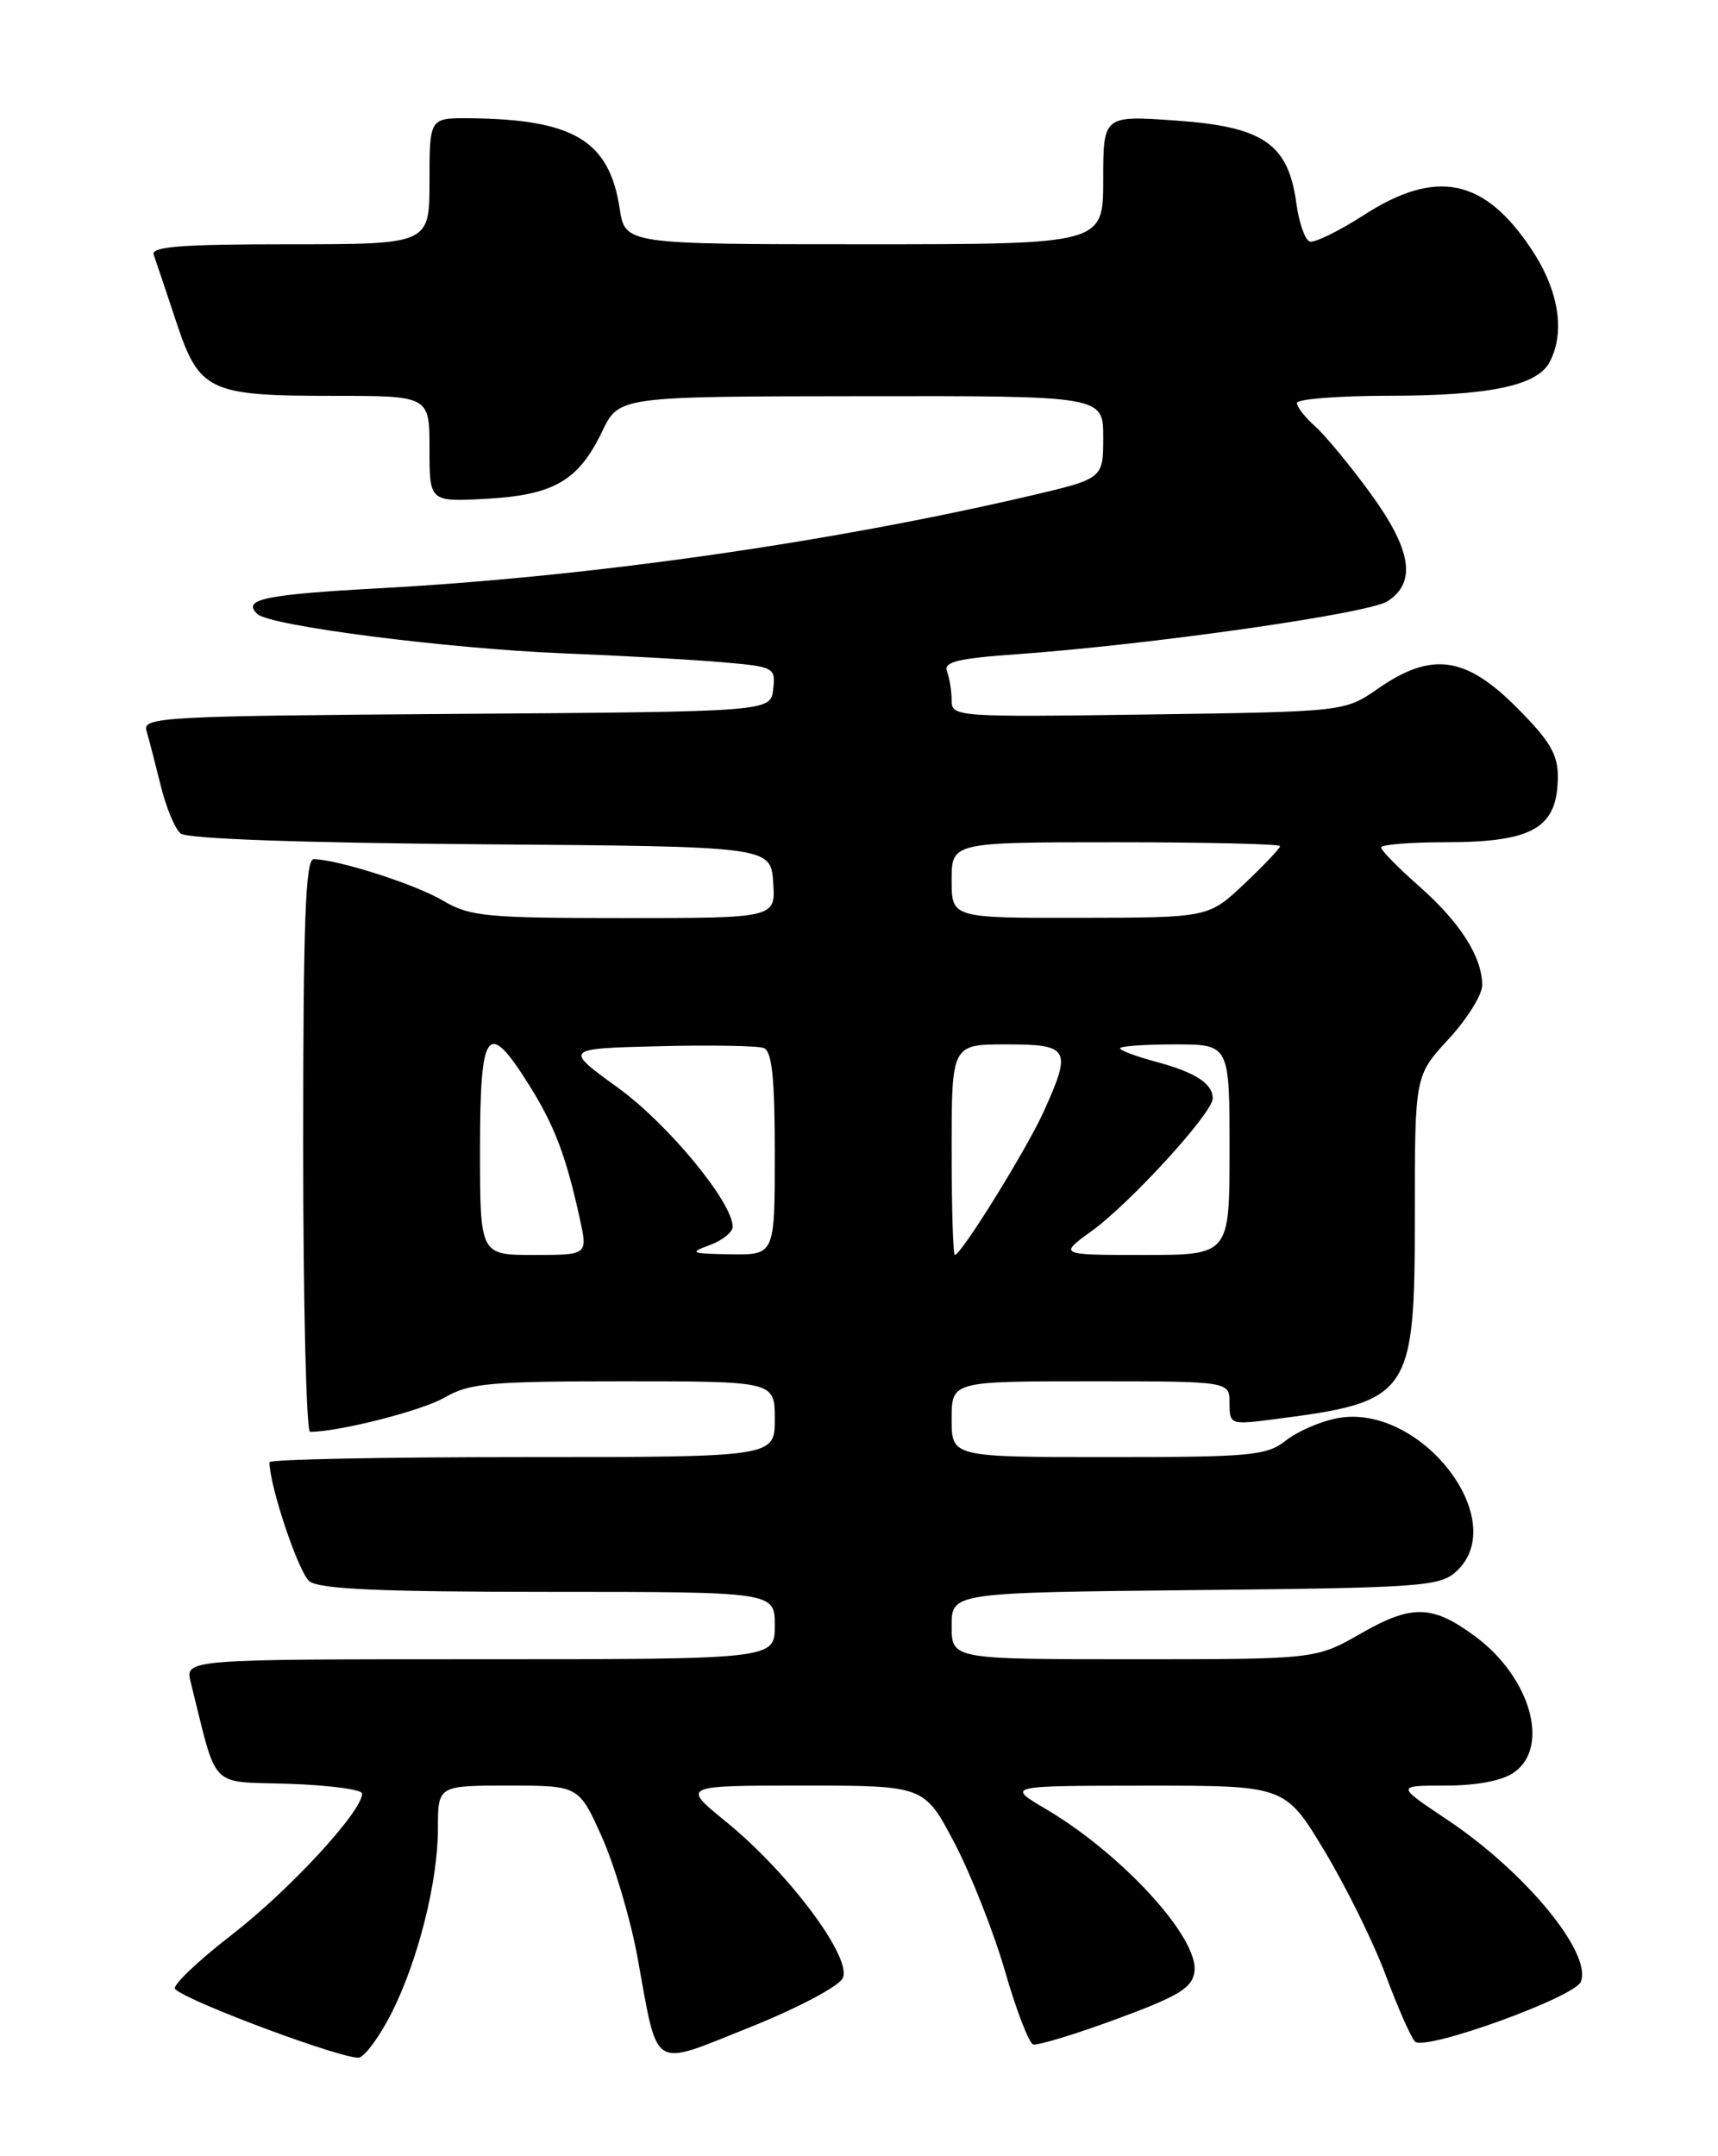 <?xml version="1.0" encoding="UTF-8" standalone="no"?>
<!DOCTYPE svg PUBLIC "-//W3C//DTD SVG 1.1//EN" "http://www.w3.org/Graphics/SVG/1.1/DTD/svg11.dtd" >
<svg xmlns="http://www.w3.org/2000/svg" xmlns:xlink="http://www.w3.org/1999/xlink" version="1.1" viewBox="0 0 204 256">
 <g >
 <path fill="currentColor"
d=" M 46.47 239.05 C 49.63 232.83 52.00 223.41 52.00 217.11 C 52.00 212.00 52.00 212.00 60.36 212.00 C 68.73 212.00 68.73 212.00 71.47 218.10 C 72.97 221.46 74.87 227.87 75.69 232.35 C 78.20 246.08 77.17 245.43 88.98 240.72 C 94.55 238.50 99.53 235.88 100.05 234.90 C 101.30 232.58 93.71 222.39 86.21 216.29 C 80.93 212.00 80.93 212.00 95.34 212.00 C 109.75 212.00 109.75 212.00 113.33 218.80 C 115.29 222.54 117.99 229.39 119.33 234.01 C 120.66 238.63 122.17 242.56 122.68 242.73 C 123.18 242.89 127.62 241.55 132.55 239.73 C 139.96 237.00 141.56 236.04 141.83 234.11 C 142.40 230.13 133.27 220.14 124.15 214.76 C 119.50 212.02 119.50 212.02 136.05 212.01 C 152.60 212.00 152.60 212.00 157.27 219.75 C 159.83 224.01 163.11 230.65 164.54 234.50 C 165.97 238.35 167.54 241.90 168.02 242.39 C 169.16 243.57 187.01 237.13 187.72 235.28 C 189.04 231.85 181.10 222.24 171.86 216.06 C 165.77 212.00 165.77 212.00 171.66 212.00 C 175.38 212.00 178.38 211.42 179.78 210.44 C 184.09 207.42 181.73 199.13 175.16 194.28 C 170.10 190.54 167.67 190.47 161.67 193.90 C 156.26 197.00 156.26 197.00 134.63 197.00 C 113.00 197.00 113.00 197.00 113.00 193.04 C 113.00 189.09 113.00 189.09 141.90 188.79 C 168.68 188.52 170.95 188.36 172.90 186.60 C 179.55 180.56 168.68 166.52 158.79 168.38 C 156.82 168.75 154.07 169.94 152.69 171.03 C 150.40 172.83 148.59 173.00 131.59 173.00 C 113.00 173.00 113.00 173.00 113.00 168.50 C 113.00 164.00 113.00 164.00 129.50 164.00 C 146.00 164.00 146.00 164.00 146.00 166.59 C 146.00 169.14 146.09 169.18 151.25 168.51 C 167.52 166.43 168.00 165.74 168.00 144.23 C 168.00 127.72 168.00 127.72 172.00 123.38 C 174.20 121.00 176.00 118.11 176.00 116.97 C 176.00 113.62 173.38 109.51 168.53 105.24 C 166.04 103.04 164.00 100.97 164.00 100.62 C 164.00 100.28 167.40 100.00 171.57 100.00 C 182.06 100.00 184.96 98.32 184.98 92.20 C 185.00 89.57 184.00 87.90 180.05 83.95 C 174.00 77.90 169.97 77.36 163.64 81.75 C 159.68 84.50 159.68 84.50 136.34 84.83 C 113.56 85.15 113.00 85.11 113.00 83.16 C 113.00 82.06 112.75 80.52 112.45 79.73 C 112.01 78.59 113.65 78.18 120.70 77.68 C 136.68 76.53 162.46 72.86 164.75 71.39 C 168.25 69.15 167.62 65.24 162.64 58.45 C 160.25 55.18 157.32 51.64 156.14 50.60 C 154.96 49.55 154.00 48.31 154.00 47.85 C 154.00 47.38 158.84 47.00 164.75 46.99 C 176.81 46.99 182.49 45.81 183.99 43.02 C 185.89 39.46 185.11 34.51 181.88 29.64 C 176.28 21.17 170.56 19.99 161.99 25.51 C 158.99 27.44 156.08 28.86 155.52 28.68 C 154.96 28.49 154.24 26.44 153.93 24.12 C 152.97 17.08 150.01 15.04 139.69 14.32 C 131.00 13.70 131.00 13.70 131.00 21.35 C 131.00 29.00 131.00 29.00 102.61 29.00 C 74.23 29.00 74.23 29.00 73.58 24.75 C 72.34 16.69 68.12 14.16 55.75 14.04 C 51.00 14.00 51.00 14.00 51.00 21.50 C 51.00 29.00 51.00 29.00 34.39 29.00 C 21.53 29.00 17.89 29.28 18.25 30.25 C 18.50 30.94 19.69 34.47 20.89 38.10 C 23.65 46.47 24.75 47.00 39.55 47.00 C 51.00 47.00 51.00 47.00 51.00 53.30 C 51.00 59.59 51.00 59.59 57.75 59.22 C 65.76 58.78 68.70 57.07 71.50 51.23 C 73.50 47.07 73.50 47.07 102.25 47.04 C 131.00 47.00 131.00 47.00 131.00 51.92 C 131.00 56.83 131.00 56.83 122.25 58.88 C 98.40 64.44 70.04 68.48 45.28 69.83 C 31.34 70.59 28.69 71.15 30.57 72.91 C 32.06 74.31 53.08 77.01 66.86 77.57 C 73.81 77.85 82.34 78.32 85.81 78.63 C 91.94 79.16 92.11 79.25 91.81 81.84 C 91.50 84.50 91.50 84.50 54.19 84.76 C 19.29 85.01 16.91 85.14 17.39 86.76 C 17.68 87.72 18.43 90.62 19.07 93.22 C 19.70 95.82 20.77 98.40 21.45 98.96 C 22.21 99.59 35.63 100.07 57.09 100.24 C 91.50 100.50 91.50 100.50 91.81 104.75 C 92.11 109.00 92.11 109.00 74.11 109.00 C 57.67 109.00 55.81 108.82 52.58 106.92 C 49.30 104.98 40.11 102.04 37.25 102.01 C 36.27 102.00 36.00 109.46 36.00 136.00 C 36.00 154.70 36.37 170.00 36.82 170.00 C 40.27 170.00 50.11 167.49 52.81 165.92 C 55.74 164.22 58.16 164.00 74.06 164.00 C 92.00 164.00 92.00 164.00 92.00 168.50 C 92.00 173.00 92.00 173.00 62.00 173.00 C 45.50 173.00 32.00 173.27 32.00 173.61 C 32.00 176.45 35.47 186.76 36.75 187.75 C 37.96 188.68 45.28 189.00 65.19 189.00 C 92.00 189.00 92.00 189.00 92.00 193.00 C 92.00 197.00 92.00 197.00 56.98 197.00 C 21.96 197.00 21.96 197.00 22.65 199.75 C 25.89 212.71 24.69 211.47 34.31 211.79 C 39.09 211.95 43.00 212.47 43.00 212.95 C 43.00 215.07 34.39 224.40 27.55 229.69 C 23.44 232.87 20.40 235.78 20.79 236.16 C 22.42 237.73 41.43 244.77 42.70 244.28 C 43.47 243.99 45.16 241.64 46.47 239.05 Z  M 57.00 136.50 C 57.00 122.10 57.87 120.94 62.78 128.75 C 65.84 133.61 67.22 137.25 68.86 144.75 C 69.79 149.00 69.79 149.00 63.39 149.00 C 57.00 149.00 57.00 149.00 57.00 136.50 Z  M 84.25 147.84 C 85.76 147.29 87.00 146.30 87.00 145.65 C 87.00 142.76 79.34 133.47 73.40 129.16 C 66.96 124.50 66.96 124.50 78.17 124.22 C 84.33 124.06 89.97 124.16 90.69 124.43 C 91.67 124.81 92.00 127.97 92.00 136.97 C 92.00 149.00 92.00 149.00 86.75 148.92 C 82.03 148.85 81.78 148.74 84.25 147.84 Z  M 113.00 136.50 C 113.00 124.00 113.00 124.00 119.50 124.00 C 127.00 124.00 127.30 124.54 123.92 132.00 C 121.92 136.43 114.13 149.00 113.38 149.00 C 113.17 149.00 113.00 143.38 113.00 136.50 Z  M 129.64 146.15 C 134.25 142.81 144.00 132.13 144.00 130.42 C 144.00 128.64 141.95 127.32 137.25 126.06 C 134.91 125.43 133.00 124.72 133.00 124.46 C 133.00 124.21 135.93 124.00 139.50 124.00 C 146.00 124.00 146.00 124.00 146.00 136.50 C 146.00 149.00 146.00 149.00 135.85 149.00 C 125.70 149.00 125.70 149.00 129.64 146.15 Z  M 113.00 104.50 C 113.00 100.00 113.00 100.00 132.50 100.00 C 143.22 100.00 152.00 100.21 152.00 100.46 C 152.00 100.72 150.09 102.73 147.75 104.94 C 143.50 108.95 143.50 108.95 128.25 108.97 C 113.00 109.00 113.00 109.00 113.00 104.50 Z "/>
</g>
</svg>